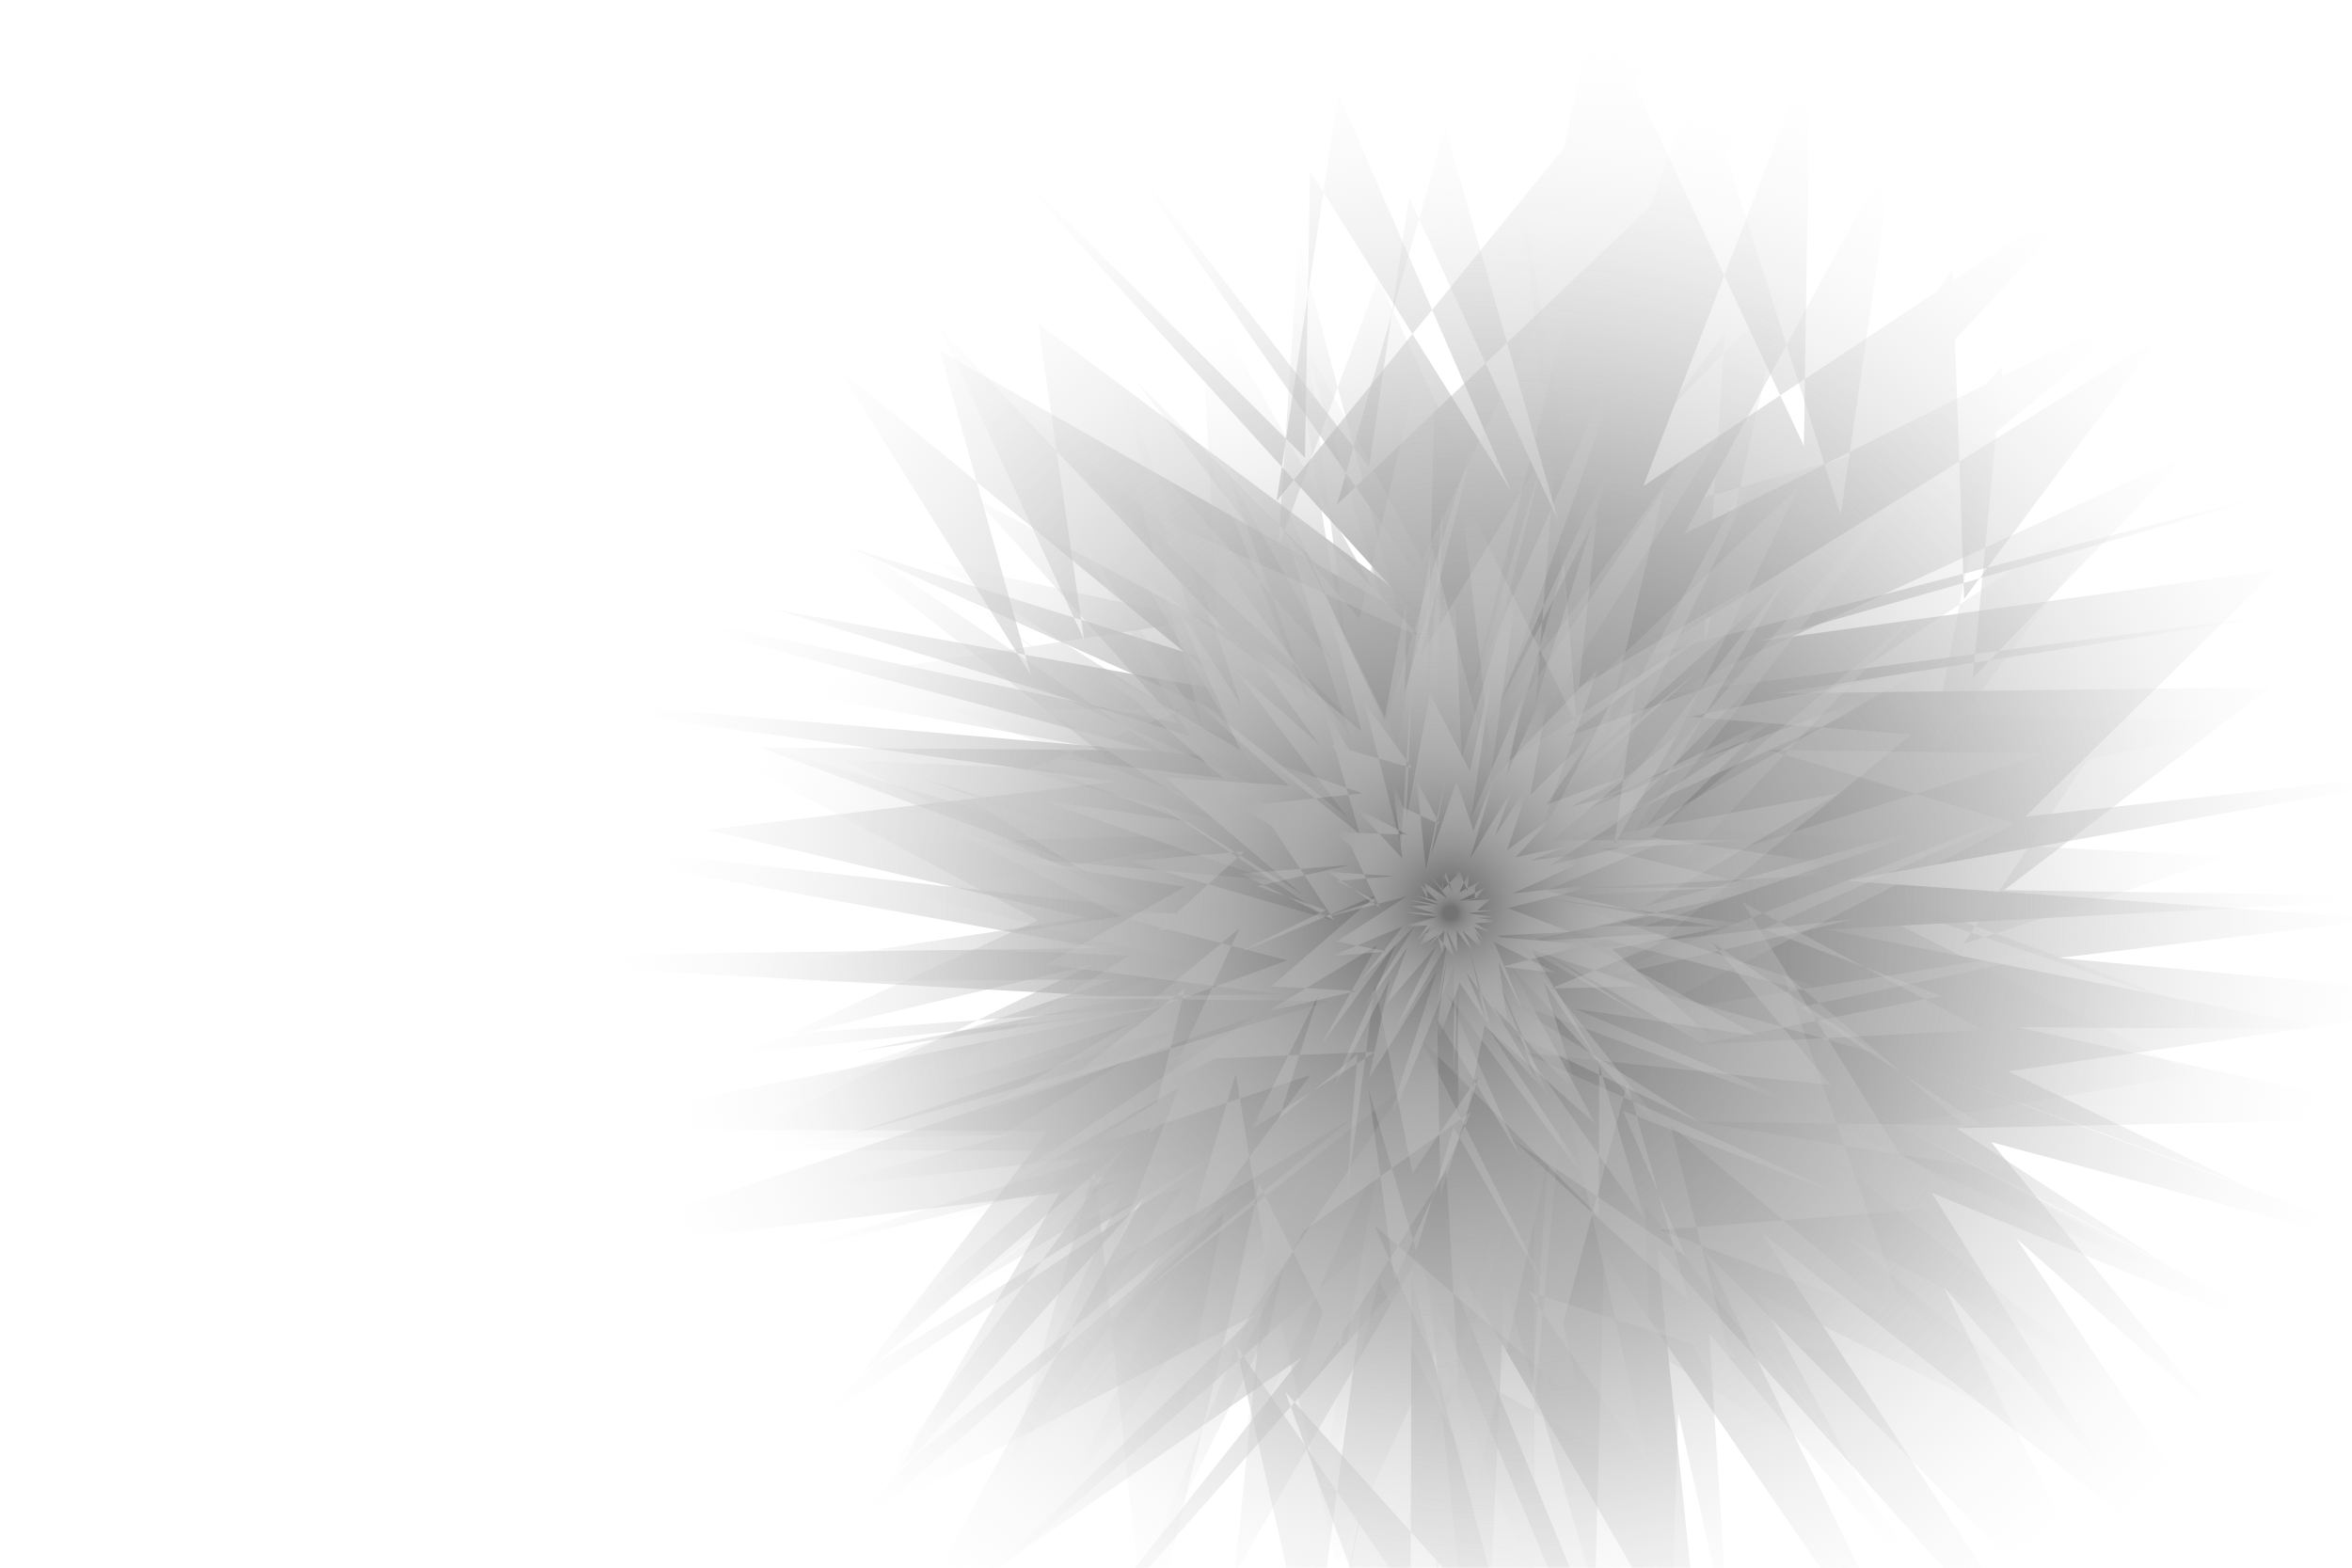 <svg xmlns="http://www.w3.org/2000/svg" xmlns:xlink="http://www.w3.org/1999/xlink" width="1500" height="1000" viewBox="0 0 150 150"><defs><radialGradient xlink:href="#a" id="b" cx="99.309" cy="77.339" r="9.97" fx="99.309" fy="77.339" gradientTransform="matrix(6.206 0 0 6.206 -510.957 -362.369)" gradientUnits="userSpaceOnUse"/><linearGradient id="a"><stop offset=".152" style="stop-color:#737373;stop-opacity:1"/><stop offset="1" style="stop-color:#f3f3f3;stop-opacity:0"/></linearGradient></defs><g transform="matrix(1.392 0 0 1.363 -40.56 -73.414)"><path fill="none" d="m95.55 154.632-1.436 2.466 14.55-1.912-18.77-4.594-8.708 3.864 2.427-.339 8.04.556 11.294.204-8.725 8.32-9.564-5.19 4.463-.064 8.452-6.232-10.682 11.988-12.79-10.727 26.115 5.184-5.02-3.964-3.572.157-17.362-3.035-2.312 7.49 18.569-1.921.952 3.568-4.135-6.125-25.758.807 13.704-4.09-11.559.8 9.581 2.257 17.382-1.842-6.676 3.832-20.356-7.881 3.439.146 9.875-1.687-4.973-.411-12.496 3.956 33.72 2.41-13.74-8.98-5.45-.565-4.66.166 27.583-.216-20.644 4.847 22.44 1.853-3.001-7.053 2.996 3.366-3.04-7.533-3.016 2.652-23.072-5.28 30.214 5.718-22.022-.007-7.057.218 3.947-.448 7.753 1.892 21.644 1.271-33.496 4.255 11.578-9.607 6.741 3.602-2.446 1.838 6.519-.634 13.729-2.256-8.851 7.82 1.195-5.319-10.823 2.401 22.897-4.869-32.854 5.89 16.022 3.824 2.673 1.046 8.694-2.863-22.203-3.206 11.365 1.773-14.142-1.171 20.654 3.496-14.345.321z" style="fill:#b3b3b3;fill-opacity:0;stroke-width:.082"/><path id="c" d="m174.348 123.982-34.125 5.088 16.118 7.957-27.513-10.284 44.173 16.602-33.962-9.307 15.629 19.35-13.908-12.591 19.195 28.908-36.72-29.336 22.666 35.117-29.813-33.998 3.14 30.934-16.682-29.279-2.439 33.138 2.158-31.852 15.135 37.73-26.87-30.58 8.578 23.793.101-32.383L71.98 174.52l19.691-25.391-27.37 19.379 16.435-30.47-21.9 25.125L91 134.598l-27.039 22.377L75.024 137.6l-36.43 4.507 44.633-15.044-22.883 6.509 27.689-9.244-58.896-3.273 56.286-.735-34.66-8.207 28.211-3.379-45.654-6.345 56.432 4.947-34.255-10.674 31.45 5.789-27.17-22.75 13.26 21.536-6.247-22.751 33.463 19.354-30.95-34.816 22.579 22.965.346-20.146 13.788 22.46-11.844-27.86-4.242 28.59 25.625-32.173-10.528 29.664 6.816-32.652 14.326 31.294.408-27.56-11.446 30.38 31.681-21.458-23.841 25.933 13.416-19.717.789 23.171 13.425-18.405-35.21 22.388L161.5 87.689l-38.371 11.173 35.522-5.002-17.261 17.33 32.554-3.663-44.942 8.169 37.212 2.674-22.545 2.739z" style="fill:url(#b);stroke-width:1.642"/><use xlink:href="#c" transform="rotate(37.769 101.681 117.952)"/><use xlink:href="#c" transform="rotate(7.267 52.703 155.034) scale(.95)"/><use xlink:href="#c" transform="rotate(65.514 87.43 119.956) scale(.9)"/><use xlink:href="#c" transform="rotate(35.358 66.3 133.032) scale(.85)"/><use xlink:href="#c" transform="rotate(66.845 73.64 121.564) scale(.8)"/><use xlink:href="#c" transform="rotate(122.361 80.86 110.2) scale(.75)"/><use xlink:href="#c" transform="rotate(155.24 82.546 103.607) scale(.7)"/><use xlink:href="#c" transform="rotate(110.025 69.44 109.764) scale(.65)"/><use xlink:href="#c" transform="rotate(170.296 79.343 96.088) scale(.6)"/><use xlink:href="#c" transform="rotate(156.113 73.19 96.252) scale(.55)"/><use xlink:href="#c" transform="rotate(-144.953 85.572 80.437) scale(.5)"/><use xlink:href="#c" transform="rotate(-164.531 78.124 81.717) scale(.45)"/><use xlink:href="#c" transform="rotate(-152.68 79.777 75.153) scale(.4)"/><use xlink:href="#c" transform="rotate(-130.986 86.11 64.553) scale(.35)"/><use xlink:href="#c" transform="rotate(-99.887 100.803 46.747) scale(.3)"/><use xlink:href="#c" transform="rotate(-71.571 124.913 20.822) scale(.25)"/><use xlink:href="#c" transform="rotate(-37.402 200.392 -49.385) scale(.2)"/><use xlink:href="#c" transform="rotate(-63.222 139.916 -2.392) scale(.15)"/><use xlink:href="#c" transform="rotate(-18.655 379.087 -213.712) scale(.1)"/><use xlink:href="#c" transform="rotate(4.625 -1334.146 1258.056) scale(.05)"/></g></svg>